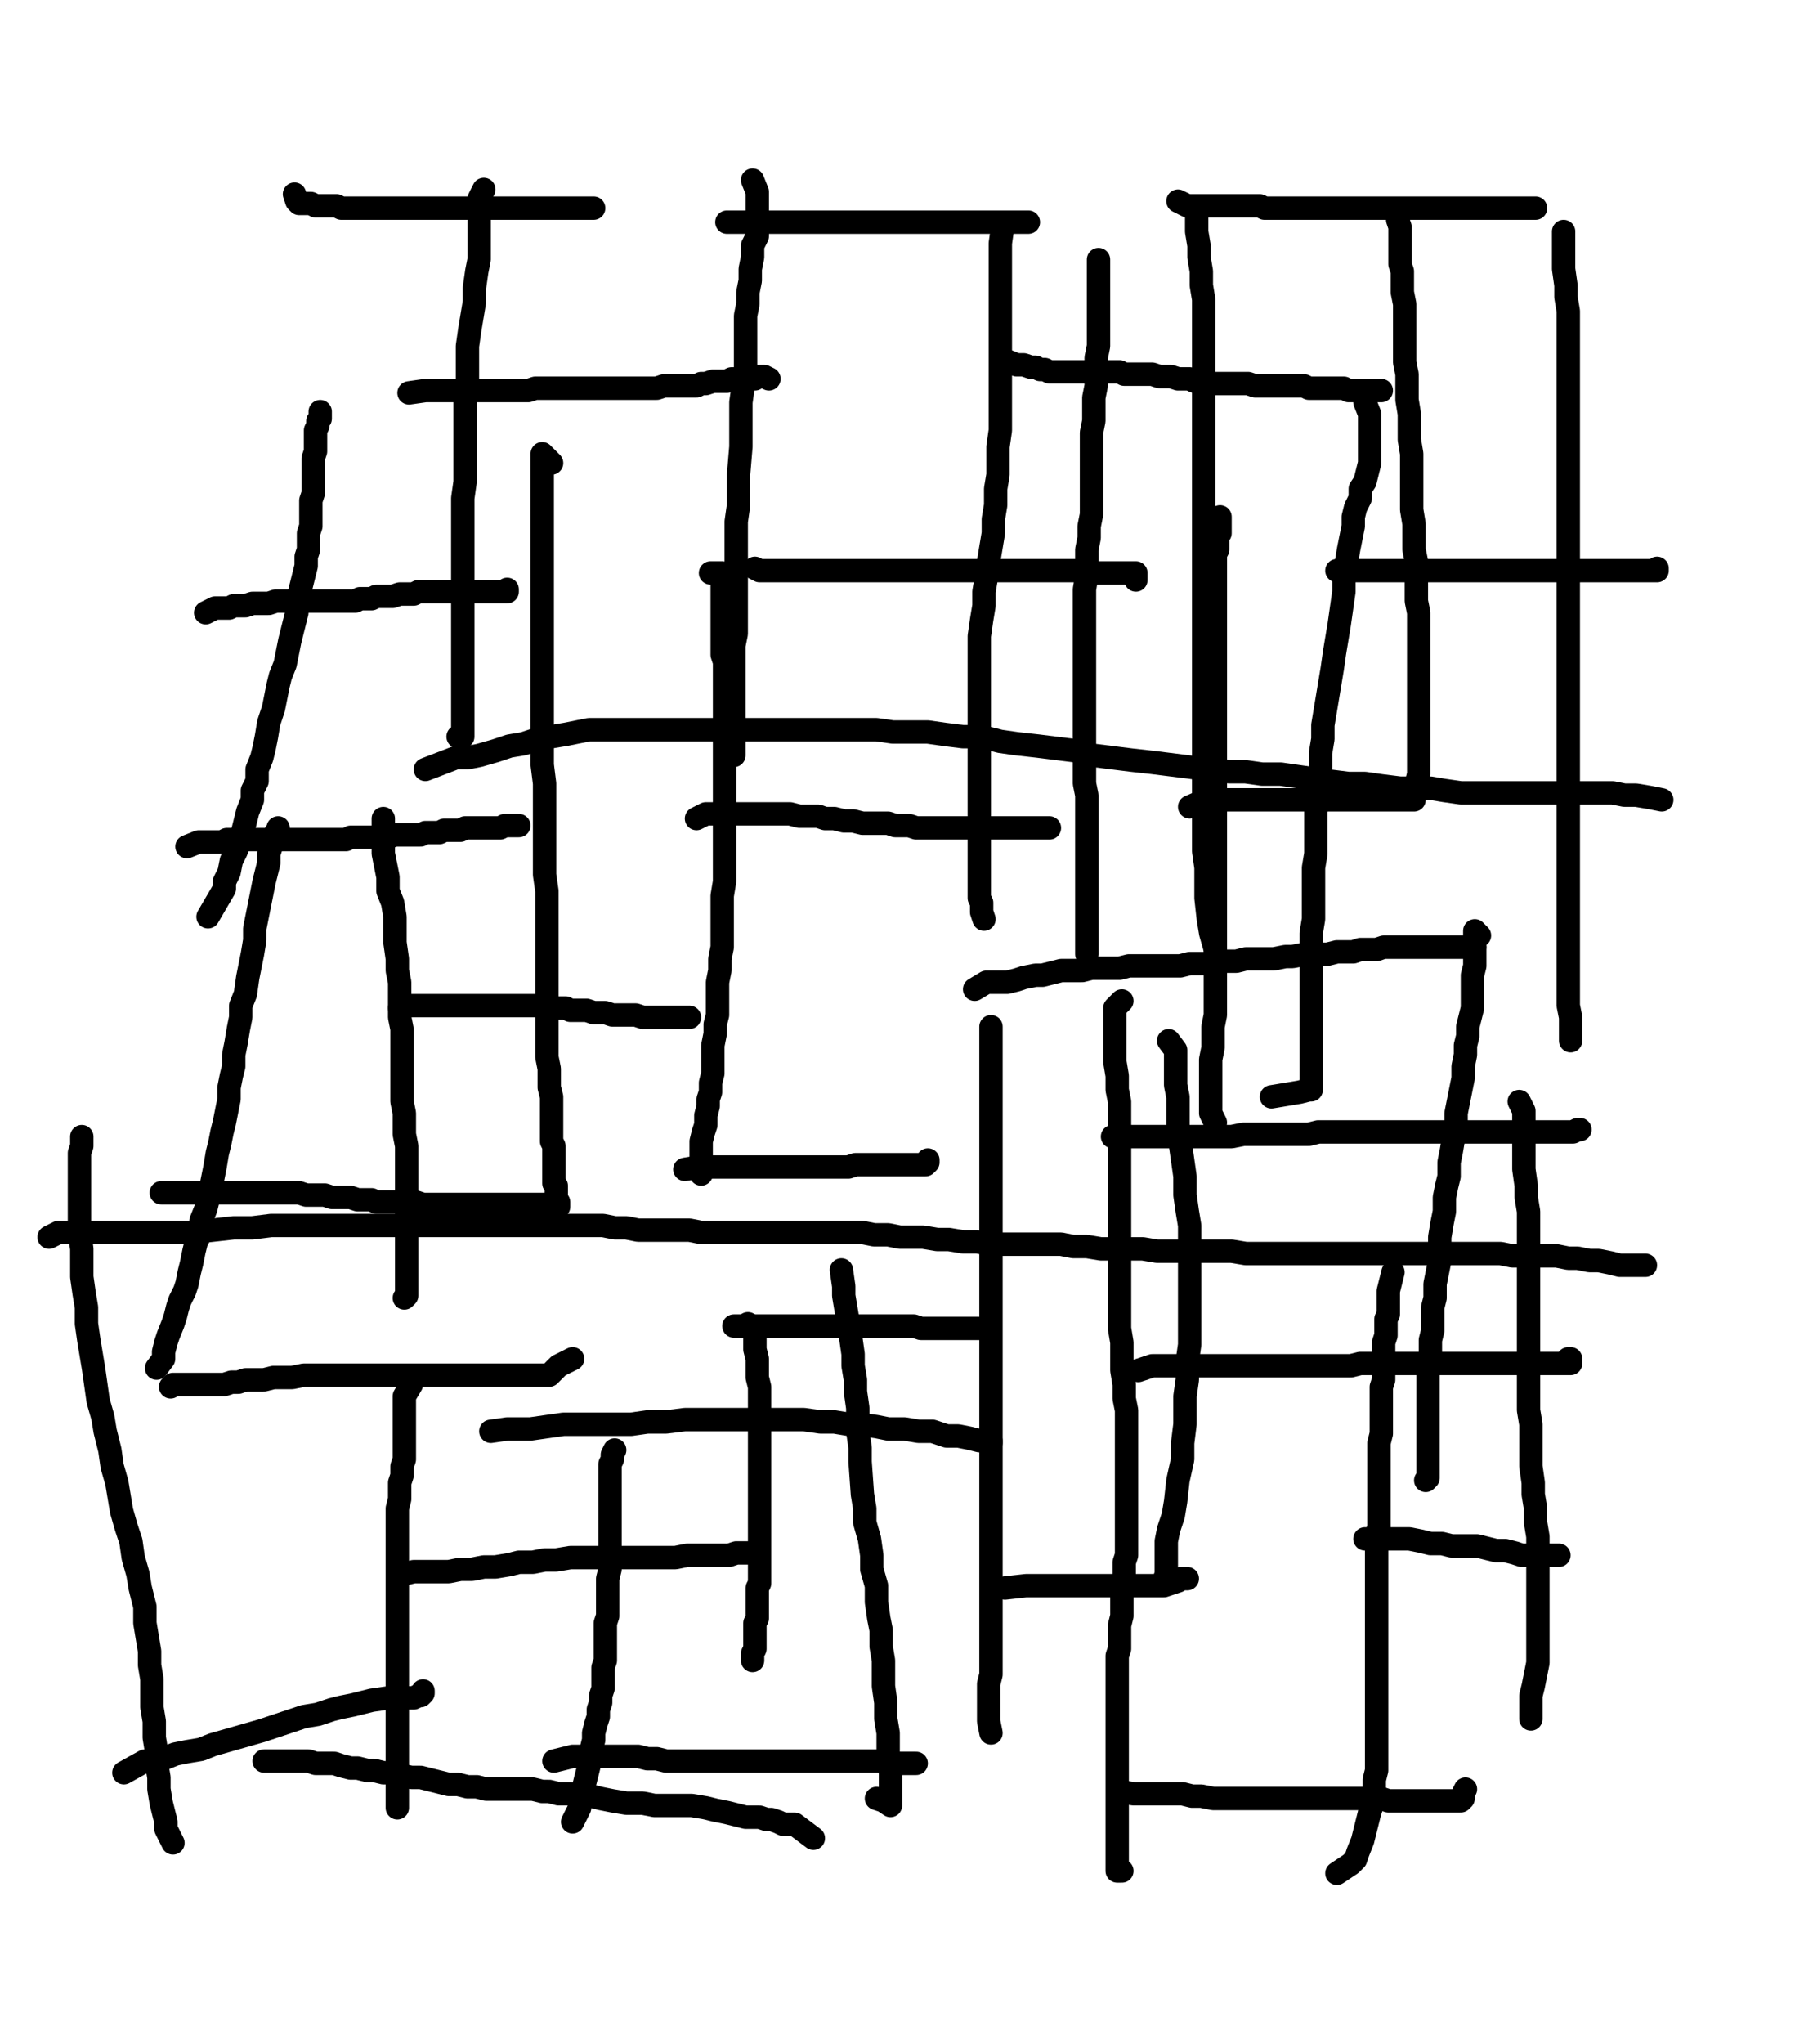 <svg height="874" version="1.1" width="768" xmlns="http://www.w3.org/2000/svg" xmlns:xlink="http://www.w3.org/1999/xlink" style="overflow: hidden; position: relative; -webkit-user-select: text;"><desc style="-webkit-tap-highlight-color: rgba(0, 0, 0, 0); -webkit-user-select: text;">Created with Raphaël 2.2.0</desc><defs style="-webkit-tap-highlight-color: rgba(0, 0, 0, 0); -webkit-user-select: text;"></defs><path fill="none" stroke="#000000" d="M126,83L127,86L128,87L129,87L130,87L131,87L132,87L133,87L135,88L136,88L137,88L138,88L139,88L140,88L142,88L144,88L146,89L147,89L149,89L150,89L152,89L154,89L156,89L157,89L159,89L161,89L163,89L164,89L166,89L168,89L170,89L172,89L174,89L177,89L179,89L181,89L183,89L186,89L188,89L189,89L191,89L193,89L195,89L198,89L200,89L202,89L203,89L205,89L207,89L209,89L211,89L213,89L215,89L217,89L218,89L220,89L222,89L225,89L227,89L229,89L231,89L233,89L234,89L236,89L238,89L239,89L241,89L242,89L243,89L244,89L245,89L246,89L247,89L248,89L249,89L250,89L251,89L252,89L253,89L254,89" stroke-opacity="1" stroke-width="10" stroke-linecap="round" stroke-linejoin="round" style="-webkit-tap-highlight-color: rgba(0, 0, 0, 0); stroke-opacity: 1; stroke-linecap: round; stroke-linejoin: round; -webkit-user-select: text;"></path><path fill="none" stroke="#000000" d="M311,95L312,95L313,95L314,95L315,95L316,95L317,95L318,95L319,95L321,95L322,95L324,95L325,95L327,95L328,95L329,95L331,95L332,95L334,95L336,95L337,95L339,95L340,95L341,95L343,95L344,95L345,95L347,95L349,95L350,95L352,95L353,95L355,95L356,95L358,95L360,95L361,95L363,95L364,95L366,95L368,95L369,95L370,95L372,95L374,95L376,95L378,95L380,95L381,95L383,95L385,95L387,95L389,95L390,95L392,95L394,95L395,95L397,95L399,95L401,95L402,95L404,95L406,95L408,95L410,95L412,95L414,95L416,95L418,95L420,95L422,95L424,95L426,95L428,95L429,95L431,95L432,95L434,95L435,95L436,95L437,95L440,95" stroke-opacity="1" stroke-width="10" stroke-linecap="round" stroke-linejoin="round" style="-webkit-tap-highlight-color: rgba(0, 0, 0, 0); stroke-opacity: 1; stroke-linecap: round; stroke-linejoin: round; -webkit-user-select: text;"></path><path fill="none" stroke="#000000" d="M504,86L508,88L510,88L511,88L513,88L515,88L516,88L519,88L521,88L524,88L526,88L528,88L530,88L532,88L534,88L537,88L539,88L541,89L543,89L545,89L548,89L550,89L553,89L555,89L558,89L560,89L562,89L565,89L567,89L570,89L573,89L576,89L579,89L582,89L585,89L588,89L591,89L594,89L596,89L599,89L602,89L604,89L606,89L609,89L611,89L613,89L615,89L617,89L620,89L622,89L624,89L626,89L628,89L630,89L633,89L635,89L637,89L639,89L641,89L643,89L645,89L647,89L648,89L650,89L652,89L653,89L654,89L655,89L656,89L657,89" stroke-opacity="1" stroke-width="10" stroke-linecap="round" stroke-linejoin="round" style="-webkit-tap-highlight-color: rgba(0, 0, 0, 0); stroke-opacity: 1; stroke-linecap: round; stroke-linejoin: round; -webkit-user-select: text;"></path><path fill="none" stroke="#000000" d="M175,168L182,167L183,167L184,167L186,167L187,167L189,167L191,167L193,167L197,167L199,167L202,167L204,167L206,167L209,167L211,167L213,167L216,167L219,167L221,167L224,167L226,167L229,166L232,166L234,166L237,166L240,166L243,166L246,166L249,166L252,166L255,166L258,166L261,166L263,166L266,166L268,166L271,166L273,166L276,166L278,166L281,166L284,165L286,165L289,165L291,165L293,165L296,165L298,165L300,164L302,164L305,163L307,163L309,163L311,163L313,162L314,162L316,162L318,162L319,162L321,162L322,162L323,162L324,161L325,161L326,161L327,161L329,162" stroke-opacity="1" stroke-width="10" stroke-linecap="round" stroke-linejoin="round" style="-webkit-tap-highlight-color: rgba(0, 0, 0, 0); stroke-opacity: 1; stroke-linecap: round; stroke-linejoin: round; -webkit-user-select: text;"></path><path fill="none" stroke="#000000" d="M430,154L435,156L437,156L438,156L441,157L443,157L445,158L447,158L449,159L451,159L452,159L454,159L456,159L458,159L460,159L463,159L465,159L467,159L470,159L472,159L474,159L476,159L479,159L481,160L483,160L486,160L488,160L491,160L493,160L496,161L498,161L501,161L504,162L507,162L509,162L511,163L514,163L516,163L519,164L521,164L524,164L526,164L529,164L531,164L534,164L537,165L539,165L542,165L544,165L547,165L550,165L552,165L555,165L558,165L560,166L563,166L565,166L568,166L570,166L572,166L575,166L577,167L579,167L581,167L582,167L584,167L586,167L587,167L588,167L589,167L590,167L591,167" stroke-opacity="1" stroke-width="10" stroke-linecap="round" stroke-linejoin="round" style="-webkit-tap-highlight-color: rgba(0, 0, 0, 0); stroke-opacity: 1; stroke-linecap: round; stroke-linejoin: round; -webkit-user-select: text;"></path><path fill="none" stroke="#000000" d="M323,243L325,244L327,244L330,244L334,244L337,244L342,244L346,244L351,244L356,244L361,244L366,244L371,244L376,244L380,244L385,244L389,244L394,244L398,244L402,244L406,244L410,244L414,244L418,244L422,244L426,244L430,244L434,244L437,244L440,244L443,244L447,244L451,244L454,244L457,244L460,244L464,245L467,245L470,245L474,245L477,245L480,245L482,245L483,245L485,245L486,245L486,248" stroke-opacity="1" stroke-width="10" stroke-linecap="round" stroke-linejoin="round" style="-webkit-tap-highlight-color: rgba(0, 0, 0, 0); stroke-opacity: 1; stroke-linecap: round; stroke-linejoin: round; -webkit-user-select: text;"></path><path fill="none" stroke="#000000" d="M572,244L576,244L577,244L579,244L581,244L583,244L584,244L587,244L589,244L592,244L594,244L596,244L599,244L602,244L605,244L608,244L611,244L614,244L617,244L620,244L623,244L626,244L628,244L631,244L634,244L637,244L640,244L642,244L645,244L647,244L650,244L652,244L655,244L658,244L661,244L664,244L666,244L669,244L671,244L674,244L677,244L679,244L682,244L684,244L687,244L689,244L691,244L694,244L696,244L697,244L699,244L701,244L702,244L703,244L705,244L706,244L707,244L708,244L709,244L709,243" stroke-opacity="1" stroke-width="10" stroke-linecap="round" stroke-linejoin="round" style="-webkit-tap-highlight-color: rgba(0, 0, 0, 0); stroke-opacity: 1; stroke-linecap: round; stroke-linejoin: round; -webkit-user-select: text;"></path><path fill="none" stroke="#000000" d="M88,262L92,260L94,260L96,260L98,260L100,259L103,259L105,259L108,258L110,258L113,258L115,258L118,257L120,257L122,257L124,257L127,257L129,257L132,257L135,257L137,257L140,257L143,257L146,257L149,257L152,257L154,256L157,256L159,256L161,255L164,255L166,255L168,255L171,254L173,254L175,254L177,254L179,253L182,253L184,253L186,253L188,253L190,253L192,253L195,253L197,253L199,253L201,253L203,253L205,253L207,253L208,253L210,253L211,253L212,253L214,253L215,253L216,253L217,253L217,252" stroke-opacity="1" stroke-width="10" stroke-linecap="round" stroke-linejoin="round" style="-webkit-tap-highlight-color: rgba(0, 0, 0, 0); stroke-opacity: 1; stroke-linecap: round; stroke-linejoin: round; -webkit-user-select: text;"></path><path fill="none" stroke="#000000" d="M80,362L85,360L87,360L88,360L91,360L93,360L95,360L97,359L99,359L102,359L104,359L107,359L110,359L112,359L115,359L117,359L120,359L122,359L125,359L127,359L130,359L135,359L137,359L140,359L142,359L145,359L148,359L150,358L153,358L156,358L158,358L161,358L164,358L166,358L169,357L172,357L174,357L177,357L180,357L182,356L185,356L188,356L190,355L192,355L195,355L197,355L199,354L202,354L204,354L206,354L208,354L211,354L212,354L214,354L216,353L217,353L219,353L220,353L221,353L222,353" stroke-opacity="1" stroke-width="10" stroke-linecap="round" stroke-linejoin="round" style="-webkit-tap-highlight-color: rgba(0, 0, 0, 0); stroke-opacity: 1; stroke-linecap: round; stroke-linejoin: round; -webkit-user-select: text;"></path><path fill="none" stroke="#000000" d="M298,350L302,348L305,348L307,348L310,348L313,348L316,348L319,348L322,348L325,348L328,348L331,348L334,348L338,348L342,349L346,349L350,349L353,350L357,350L361,351L365,351L369,352L373,352L376,352L380,352L383,353L386,353L389,353L392,354L396,354L399,354L402,354L405,354L409,354L412,354L415,354L419,354L422,354L425,354L429,354L431,354L434,354L437,354L442,354L444,354L446,354L447,354L448,354L449,354" stroke-opacity="1" stroke-width="10" stroke-linecap="round" stroke-linejoin="round" style="-webkit-tap-highlight-color: rgba(0, 0, 0, 0); stroke-opacity: 1; stroke-linecap: round; stroke-linejoin: round; -webkit-user-select: text;"></path><path fill="none" stroke="#000000" d="M509,345L516,342L519,342L522,342L525,342L528,342L531,342L533,342L536,342L538,342L541,342L544,342L548,342L551,342L555,342L559,342L562,342L566,342L570,342L574,342L578,342L582,342L586,342L589,342L592,342L594,342L596,342L599,342L601,342L602,342L603,342L604,342L605,342" stroke-opacity="1" stroke-width="10" stroke-linecap="round" stroke-linejoin="round" style="-webkit-tap-highlight-color: rgba(0, 0, 0, 0); stroke-opacity: 1; stroke-linecap: round; stroke-linejoin: round; -webkit-user-select: text;"></path><path fill="none" stroke="#000000" d="M417,423L422,420L424,420L428,420L431,420L435,419L438,418L443,417L446,417L450,416L454,415L458,415L463,415L467,414L471,414L475,414L479,414L483,413L487,413L490,413L494,413L497,413L501,413L505,413L509,412L513,412L517,412L521,411L525,411L529,411L533,410L538,410L541,410L545,410L550,409L553,409L558,408L561,408L565,408L568,408L572,407L575,407L579,407L582,406L586,406L589,406L592,405L596,405L599,405L601,405L605,405L608,405L611,405L614,405L617,405L619,405L621,405L623,405L626,405L627,405L628,405L630,405L631,405" stroke-opacity="1" stroke-width="10" stroke-linecap="round" stroke-linejoin="round" style="-webkit-tap-highlight-color: rgba(0, 0, 0, 0); stroke-opacity: 1; stroke-linecap: round; stroke-linejoin: round; -webkit-user-select: text;"></path><path fill="none" stroke="#000000" d="M476,486L483,486L485,486L486,486L487,486L489,486L491,486L493,486L495,486L498,486L500,486L504,486L507,486L511,486L515,486L519,486L523,486L527,486L532,485L536,485L540,485L544,485L548,485L552,485L556,485L560,485L564,484L567,484L571,484L575,484L579,484L582,484L586,484L590,484L594,484L597,484L601,484L604,484L608,484L611,484L615,484L618,484L622,484L626,484L629,484L633,484L636,484L640,484L643,484L647,484L650,484L653,484L656,484L659,484L662,484L665,484L667,484L669,484L672,484L673,484L675,483L676,483" stroke-opacity="1" stroke-width="10" stroke-linecap="round" stroke-linejoin="round" style="-webkit-tap-highlight-color: rgba(0, 0, 0, 0); stroke-opacity: 1; stroke-linecap: round; stroke-linejoin: round; -webkit-user-select: text;"></path><path fill="none" stroke="#000000" d="M171,431L175,430L176,430L178,430L180,430L182,430L184,430L186,430L188,430L191,430L193,430L196,430L199,430L202,430L205,430L208,430L211,430L214,430L218,430L221,430L225,430L228,430L232,430L235,431L238,431L242,431L244,432L248,432L251,432L254,433L257,433L259,433L262,434L265,434L267,434L270,434L272,434L275,435L277,435L279,435L282,435L284,435L286,435L288,435L290,435L292,435L293,435L294,435L295,435L294,435" stroke-opacity="1" stroke-width="10" stroke-linecap="round" stroke-linejoin="round" style="-webkit-tap-highlight-color: rgba(0, 0, 0, 0); stroke-opacity: 1; stroke-linecap: round; stroke-linejoin: round; -webkit-user-select: text;"></path><path fill="none" stroke="#000000" d="M69,510L73,510L75,510L78,510L80,510L82,510L84,510L85,510L87,510L90,510L93,510L95,510L98,510L101,510L103,510L106,510L108,510L111,510L113,510L116,510L119,510L122,510L125,510L128,510L131,511L134,511L137,511L139,511L142,512L145,512L148,512L150,512L153,513L156,513L159,513L161,514L165,514L168,514L170,514L173,514L175,514L178,514L181,515L183,515L186,515L188,515L191,515L194,515L197,515L200,515L203,515L205,515L208,515L210,515L212,515L215,515L217,515L220,515L222,515L225,515L227,515L229,515L231,515L233,515L234,515L236,515L237,515L238,515" stroke-opacity="1" stroke-width="10" stroke-linecap="round" stroke-linejoin="round" style="-webkit-tap-highlight-color: rgba(0, 0, 0, 0); stroke-opacity: 1; stroke-linecap: round; stroke-linejoin: round; -webkit-user-select: text;"></path><path fill="none" stroke="#000000" d="M293,500L299,499L300,499L302,499L303,499L305,499L307,499L309,499L311,499L314,499L316,499L319,499L322,499L328,499L331,499L334,499L338,499L341,499L344,499L347,499L351,499L354,499L357,499L360,499L363,499L366,498L369,498L371,498L374,498L377,498L380,498L382,498L384,498L386,498L388,498L390,498L391,498L393,498L394,498L395,498L396,498L397,497L397,496" stroke-opacity="1" stroke-width="10" stroke-linecap="round" stroke-linejoin="round" style="-webkit-tap-highlight-color: rgba(0, 0, 0, 0); stroke-opacity: 1; stroke-linecap: round; stroke-linejoin: round; -webkit-user-select: text;"></path><path fill="none" stroke="#000000" d="M73,593L74,592L76,592L79,592L81,592L84,592L86,592L89,592L93,592L96,592L99,591L102,591L105,590L109,590L113,590L117,589L121,589L125,589L130,588L134,588L138,588L142,588L145,588L149,588L153,588L157,588L160,588L164,588L167,588L170,588L173,588L176,588L179,588L183,588L186,588L189,588L192,588L195,588L198,588L200,588L203,588L206,588L209,588L212,588L215,588L217,588L220,588L222,588L225,588L227,588L229,588L230,588L232,588L233,588L234,588L235,588L236,587L239,584L245,581" stroke-opacity="1" stroke-width="10" stroke-linecap="round" stroke-linejoin="round" style="-webkit-tap-highlight-color: rgba(0, 0, 0, 0); stroke-opacity: 1; stroke-linecap: round; stroke-linejoin: round; -webkit-user-select: text;"></path><path fill="none" stroke="#000000" d="M314,567L321,567L324,567L326,567L329,567L331,567L334,567L337,567L340,567L343,567L346,567L349,567L352,567L355,567L358,567L361,567L364,567L367,567L370,567L373,567L376,567L379,567L382,567L385,567L388,567L391,567L394,568L397,568L400,568L402,568L405,568L407,568L410,568L412,568L414,568L415,568L416,568L417,568L418,568L419,568" stroke-opacity="1" stroke-width="10" stroke-linecap="round" stroke-linejoin="round" style="-webkit-tap-highlight-color: rgba(0, 0, 0, 0); stroke-opacity: 1; stroke-linecap: round; stroke-linejoin: round; -webkit-user-select: text;"></path><path fill="none" stroke="#000000" d="M487,586L493,584L499,584L502,584L506,584L509,584L512,584L516,584L520,584L524,584L527,584L531,584L535,584L539,584L543,584L546,584L550,584L554,584L558,584L561,584L565,584L569,584L573,584L578,584L582,583L586,583L590,583L594,583L597,583L601,583L605,583L609,583L612,583L616,583L619,583L623,583L627,583L631,583L635,583L639,583L643,583L646,583L650,583L653,583L656,583L659,583L662,583L664,583L666,583L668,583L669,583L671,583L672,583L672,582L672,581L671,581" stroke-opacity="1" stroke-width="10" stroke-linecap="round" stroke-linejoin="round" style="-webkit-tap-highlight-color: rgba(0, 0, 0, 0); stroke-opacity: 1; stroke-linecap: round; stroke-linejoin: round; -webkit-user-select: text;"></path><path fill="none" stroke="#000000" d="M173,673L177,672L179,672L183,672L187,672L192,672L197,671L202,671L207,670L212,670L218,669L222,668L228,668L233,667L238,667L244,666L249,666L254,666L259,666L265,666L270,666L275,666L279,666L284,666L289,666L294,665L299,665L308,665L312,665L315,664L318,664L319,664L321,664L322,664" stroke-opacity="1" stroke-width="10" stroke-linecap="round" stroke-linejoin="round" style="-webkit-tap-highlight-color: rgba(0, 0, 0, 0); stroke-opacity: 1; stroke-linecap: round; stroke-linejoin: round; -webkit-user-select: text;"></path><path fill="none" stroke="#000000" d="M237,753L245,751L248,751L251,751L255,751L259,751L262,751L266,751L269,751L273,751L277,752L281,752L285,753L290,753L294,753L298,753L302,753L306,753L310,753L314,753L319,753L323,753L327,753L331,753L334,753L338,753L341,753L344,753L348,753L351,753L354,753L357,753L360,753L363,753L366,753L368,753L371,753L373,753L376,753L378,753L380,754L381,754L383,754L384,754L385,754L387,754L389,754L392,754" stroke-opacity="1" stroke-width="10" stroke-linecap="round" stroke-linejoin="round" style="-webkit-tap-highlight-color: rgba(0, 0, 0, 0); stroke-opacity: 1; stroke-linecap: round; stroke-linejoin: round; -webkit-user-select: text;"></path><path fill="none" stroke="#000000" d="M430,679L439,678L443,678L448,678L453,678L458,678L464,678L469,678L475,678L480,678L485,678L490,678L494,678L498,678L501,677L504,676L505,675L506,675L507,675L508,675" stroke-opacity="1" stroke-width="10" stroke-linecap="round" stroke-linejoin="round" style="-webkit-tap-highlight-color: rgba(0, 0, 0, 0); stroke-opacity: 1; stroke-linecap: round; stroke-linejoin: round; -webkit-user-select: text;"></path><path fill="none" stroke="#000000" d="M479,766L485,767L488,767L492,767L496,767L501,767L506,767L510,768L514,768L519,769L522,769L527,769L531,769L534,769L537,769L540,769L543,769L545,769L548,769L551,769L554,769L557,769L560,769L562,769L565,769L568,769L571,769L574,769L577,769L581,769L584,769L587,769L591,769L594,770L596,770L599,770L603,770L606,770L609,770L612,770L614,770L616,770L618,770L621,770L622,770L623,770L625,770L626,769L626,767L627,765" stroke-opacity="1" stroke-width="10" stroke-linecap="round" stroke-linejoin="round" style="-webkit-tap-highlight-color: rgba(0, 0, 0, 0); stroke-opacity: 1; stroke-linecap: round; stroke-linejoin: round; -webkit-user-select: text;"></path><path fill="none" stroke="#000000" d="M584,658L588,658L591,658L594,658L599,658L603,658L608,659L612,660L617,660L621,661L627,661L632,661L636,662L640,663L644,663L648,664L651,665L655,665L657,665L660,665L663,665L664,665L666,665L667,665" stroke-opacity="1" stroke-width="10" stroke-linecap="round" stroke-linejoin="round" style="-webkit-tap-highlight-color: rgba(0, 0, 0, 0); stroke-opacity: 1; stroke-linecap: round; stroke-linejoin: round; -webkit-user-select: text;"></path><path fill="none" stroke="#000000" d="M53,758L62,753L66,753L70,752L75,750L80,749L86,748L91,746L98,744L105,742L112,740L118,738L124,736L130,734L136,733L142,731L146,730L151,729L155,728L159,727L166,726L169,726L172,726L175,726L177,726L179,725L180,725L181,724L181,723" stroke-opacity="1" stroke-width="10" stroke-linecap="round" stroke-linejoin="round" style="-webkit-tap-highlight-color: rgba(0, 0, 0, 0); stroke-opacity: 1; stroke-linecap: round; stroke-linejoin: round; -webkit-user-select: text;"></path><path fill="none" stroke="#000000" d="M176,592L173,597L173,599L173,600L173,602L173,605L173,607L173,609L173,612L173,615L173,618L173,621L173,624L172,627L172,631L171,634L171,638L171,641L170,645L170,650L170,654L170,659L170,664L170,668L170,673L170,678L170,682L170,686L170,690L170,693L170,697L170,700L170,704L170,707L170,710L170,713L170,716L170,719L170,721L170,724L170,726L170,729L170,732L170,735L170,738L170,741L170,743L170,746L170,748L170,753L170,756L170,758L170,761L170,763L170,766L170,768L170,770L170,771L170,772L170,773" stroke-opacity="1" stroke-width="10" stroke-linecap="round" stroke-linejoin="round" style="-webkit-tap-highlight-color: rgba(0, 0, 0, 0); stroke-opacity: 1; stroke-linecap: round; stroke-linejoin: round; -webkit-user-select: text;"></path><path fill="none" stroke="#000000" d="M245,779L248,773L248,771L249,769L249,767L250,763L251,759L252,755L253,751L253,748L254,744L254,741L255,737L256,734L256,731L257,728L257,725L258,722L258,719L258,716L258,713L259,710L259,707L259,704L259,700L259,697L259,694L260,691L260,688L260,685L260,681L260,678L260,675L261,671L261,668L261,665L261,662L261,659L261,656L261,653L261,649L261,646L261,643L261,640L261,637L261,634L261,632L261,630L261,628L261,626L262,624L262,623L262,622L263,620" stroke-opacity="1" stroke-width="10" stroke-linecap="round" stroke-linejoin="round" style="-webkit-tap-highlight-color: rgba(0, 0, 0, 0); stroke-opacity: 1; stroke-linecap: round; stroke-linejoin: round; -webkit-user-select: text;"></path><path fill="none" stroke="#000000" d="M320,566L323,569L323,573L323,577L324,581L324,585L324,589L325,593L325,596L325,599L325,602L325,605L325,607L325,610L325,612L325,615L325,618L325,622L325,626L325,630L325,634L325,638L325,641L325,645L325,649L325,653L325,656L325,660L325,663L325,666L325,669L325,671L325,674L325,677L324,679L324,681L324,683L324,685L324,687L324,690L324,692L323,694L323,697L323,699L323,701L323,703L323,705L322,707L322,709L322,710" stroke-opacity="1" stroke-width="10" stroke-linecap="round" stroke-linejoin="round" style="-webkit-tap-highlight-color: rgba(0, 0, 0, 0); stroke-opacity: 1; stroke-linecap: round; stroke-linejoin: round; -webkit-user-select: text;"></path><path fill="none" stroke="#000000" d="M424,741L423,736L423,733L423,730L423,726L423,723L423,720L424,716L424,713L424,709L424,706L424,702L424,699L424,696L424,693L424,690L424,687L424,684L424,680L424,677L424,674L424,671L424,669L424,666L424,663L424,660L424,656L424,653L424,649L424,646L424,642L424,638L424,634L424,630L424,626L424,622L424,618L424,614L424,609L424,605L424,600L424,595L424,592L424,588L424,584L424,580L424,576L424,573L424,570L424,567L424,564L424,562L424,559L424,556L424,554L424,551L424,549L424,546L424,543L424,540L424,537L424,534L424,532L424,529L424,526L424,523L424,520L424,517L424,515L424,512L424,509L424,506L424,503L424,500L424,498L424,495L424,493L424,490L424,488L424,486L424,483L424,481L424,478L424,476L424,473L424,471L424,469L424,468L424,466L424,464L424,462L424,460L424,459L424,456L424,455L424,453L424,451L424,450L424,448L424,447L424,446L424,444L424,442L424,439" stroke-opacity="1" stroke-width="10" stroke-linecap="round" stroke-linejoin="round" style="-webkit-tap-highlight-color: rgba(0, 0, 0, 0); stroke-opacity: 1; stroke-linecap: round; stroke-linejoin: round; -webkit-user-select: text;"></path><path fill="none" stroke="#000000" d="M480,428L477,431L477,434L477,438L477,444L477,449L477,454L478,460L478,466L479,471L479,476L479,482L479,488L479,495L479,500L479,506L479,512L479,519L479,525L479,532L479,537L479,544L479,549L479,556L479,561L479,568L480,574L480,580L480,586L481,592L481,598L482,603L482,609L482,614L482,619L482,624L482,629L482,633L482,637L482,641L482,645L482,649L482,653L482,657L482,661L482,665L481,668L481,672L481,676L480,680L480,683L480,687L480,691L479,695L479,698L479,701L479,705L478,708L478,711L478,714L478,716L478,718L478,720L478,722L478,724L478,726L478,729L478,731L478,733L478,735L478,737L478,739L478,741L478,743L478,745L478,747L478,749L478,751L478,753L478,755L478,758L478,760L478,763L478,765L478,767L478,769L478,770L478,772L478,774L478,776L478,778L478,780L478,783L478,785L478,787L478,790L478,792L478,794L478,796L478,797L478,799L478,800L480,800" stroke-opacity="1" stroke-width="10" stroke-linecap="round" stroke-linejoin="round" style="-webkit-tap-highlight-color: rgba(0, 0, 0, 0); stroke-opacity: 1; stroke-linecap: round; stroke-linejoin: round; -webkit-user-select: text;"></path><path fill="none" stroke="#000000" d="M572,801L575,799L578,797L580,795L581,792L583,787L584,783L585,779L586,775L587,772L587,769L588,765L588,761L589,757L589,753L589,750L589,747L589,744L589,740L589,737L589,733L589,730L589,726L589,723L589,720L589,717L589,714L589,711L589,708L589,705L589,702L589,699L589,697L589,694L589,691L589,688L589,685L589,682L589,679L589,676L589,673L589,670L589,667L589,663L589,660L589,656L590,653L590,649L590,646L590,643L590,640L590,637L590,634L590,630L590,626L590,623L590,620L590,617L591,613L591,610L591,607L591,603L591,600L591,596L591,593L592,590L592,587L592,583L592,580L592,577L592,574L593,571L593,568L593,566L593,564L594,562L594,560L594,558L594,556L594,552L596,544" stroke-opacity="1" stroke-width="10" stroke-linecap="round" stroke-linejoin="round" style="-webkit-tap-highlight-color: rgba(0, 0, 0, 0); stroke-opacity: 1; stroke-linecap: round; stroke-linejoin: round; -webkit-user-select: text;"></path><path fill="none" stroke="#000000" d="M633,400L631,398L631,401L631,404L631,407L631,410L631,413L630,417L630,421L630,424L630,428L630,431L628,439L628,443L627,447L627,451L626,456L626,461L625,466L624,471L623,476L623,481L622,486L621,492L620,497L620,503L619,507L618,512L618,518L617,523L616,529L616,534L616,539L615,544L614,549L614,555L613,559L613,564L613,569L612,573L612,578L612,582L611,585L611,588L611,591L611,594L611,598L611,602L611,605L611,609L611,612L611,616L611,619L611,622L611,626L611,629L611,631L611,632L610,633" stroke-opacity="1" stroke-width="10" stroke-linecap="round" stroke-linejoin="round" style="-webkit-tap-highlight-color: rgba(0, 0, 0, 0); stroke-opacity: 1; stroke-linecap: round; stroke-linejoin: round; -webkit-user-select: text;"></path><path fill="none" stroke="#000000" d="M520,480L518,476L518,475L518,472L518,468L518,465L518,462L518,458L518,453L519,448L519,443L519,439L520,434L520,430L520,425L520,422L520,417L520,413L520,409L520,405L520,401L520,397L520,393L520,388L520,384L520,380L520,375L520,370L520,366L520,362L520,357L520,352L520,348L520,344L520,340L520,336L520,332L520,328L520,323L520,319L520,315L520,310L520,306L520,301L520,296L520,292L520,288L520,284L520,280L520,276L520,273L520,269L520,266L520,263L520,259L520,256L520,253L520,250L520,247L520,245L520,242L520,240L520,238L520,237L521,235L521,233L521,231L521,229L522,228L522,226L522,225L522,223L522,221" stroke-opacity="1" stroke-width="10" stroke-linecap="round" stroke-linejoin="round" style="-webkit-tap-highlight-color: rgba(0, 0, 0, 0); stroke-opacity: 1; stroke-linecap: round; stroke-linejoin: round; -webkit-user-select: text;"></path><path fill="none" stroke="#000000" d="M584,172L586,177L586,179L586,183L586,186L586,190L586,194L586,198L585,202L584,206L582,209L582,213L580,217L579,221L579,225L578,230L577,235L576,241L575,247L575,253L574,260L573,267L572,273L571,279L570,286L569,292L568,298L567,304L566,310L566,316L565,322L565,328L564,335L564,340L563,347L563,353L563,359L563,365L562,371L562,376L562,382L562,388L562,393L561,399L561,404L561,409L561,415L561,420L561,424L561,428L561,433L561,437L561,442L561,447L561,451L561,455L561,458L561,461L561,463L561,465L561,466L560,466L556,467L544,469" stroke-opacity="1" stroke-width="10" stroke-linecap="round" stroke-linejoin="round" style="-webkit-tap-highlight-color: rgba(0, 0, 0, 0); stroke-opacity: 1; stroke-linecap: round; stroke-linejoin: round; -webkit-user-select: text;"></path><path fill="none" stroke="#000000" d="M300,502L300,497L300,495L300,493L300,490L300,488L301,484L302,481L302,477L303,473L303,470L304,467L304,463L305,459L305,456L305,451L305,447L306,442L306,438L307,434L307,429L307,425L307,420L308,415L308,410L309,405L309,400L309,394L309,389L309,383L310,377L310,372L310,366L310,361L310,356L310,350L310,345L310,340L310,335L310,330L310,324L310,319L310,315L310,310L310,306L310,302L310,298L310,294L310,290L310,286L310,283L309,280L309,276L309,274L309,271L309,268L309,266L309,263L309,260L309,258L309,256L309,254L309,252L309,250L309,248L309,247L309,246L309,245L307,245L304,245" stroke-opacity="1" stroke-width="10" stroke-linecap="round" stroke-linejoin="round" style="-webkit-tap-highlight-color: rgba(0, 0, 0, 0); stroke-opacity: 1; stroke-linecap: round; stroke-linejoin: round; -webkit-user-select: text;"></path><path fill="none" stroke="#000000" d="M236,198L232,194L232,196L232,199L232,201L232,205L232,208L232,213L232,218L232,223L232,229L232,235L232,242L232,248L232,255L232,262L232,269L232,274L232,282L232,289L232,296L232,304L232,311L232,319L232,327L233,335L233,344L233,351L233,359L233,367L233,374L234,381L234,387L234,394L234,400L234,405L234,412L234,417L234,423L234,428L234,433L234,438L234,443L234,448L234,452L235,457L235,461L235,465L236,469L236,472L236,475L236,478L236,481L236,483L236,486L236,488L237,490L237,492L237,495L237,497L237,499L237,502L237,504L237,506L238,507L238,509L238,510L238,512L238,513L239,514L239,515L239,516" stroke-opacity="1" stroke-width="10" stroke-linecap="round" stroke-linejoin="round" style="-webkit-tap-highlight-color: rgba(0, 0, 0, 0); stroke-opacity: 1; stroke-linecap: round; stroke-linejoin: round; -webkit-user-select: text;"></path><path fill="none" stroke="#000000" d="M67,585L70,581L70,578L71,574L72,571L74,566L75,563L76,559L77,556L79,552L80,549L81,544L82,540L83,535L84,531L86,527L86,522L88,517L89,513L90,509L91,504L92,499L93,493L94,489L95,484L96,480L97,475L98,470L98,465L99,460L100,456L100,451L101,446L102,440L103,435L103,430L105,425L106,418L107,413L108,408L109,402L109,397L110,392L111,387L112,382L113,377L114,373L115,369L115,365L116,362L117,359L118,357L118,356L119,355L119,354" stroke-opacity="1" stroke-width="10" stroke-linecap="round" stroke-linejoin="round" style="-webkit-tap-highlight-color: rgba(0, 0, 0, 0); stroke-opacity: 1; stroke-linecap: round; stroke-linejoin: round; -webkit-user-select: text;"></path><path fill="none" stroke="#000000" d="M164,350L164,359L164,362L164,365L165,370L166,375L166,381L168,386L169,392L169,397L169,403L170,410L170,415L171,420L171,425L171,430L171,435L172,440L172,446L172,451L172,456L172,461L172,466L172,471L173,476L173,481L173,485L174,490L174,495L174,500L174,504L174,508L174,512L174,515L174,519L174,522L174,526L174,529L174,532L174,535L174,538L174,541L174,544L174,547L174,549L174,552L174,554L173,555" stroke-opacity="1" stroke-width="10" stroke-linecap="round" stroke-linejoin="round" style="-webkit-tap-highlight-color: rgba(0, 0, 0, 0); stroke-opacity: 1; stroke-linecap: round; stroke-linejoin: round; -webkit-user-select: text;"></path><path fill="none" stroke="#000000" d="M89,392L96,380L96,377L98,373L99,368L101,364L103,359L104,355L105,351L106,347L108,342L108,338L110,334L110,329L112,324L113,320L114,315L115,309L117,303L118,298L119,293L120,289L122,284L123,279L124,274L125,270L126,266L127,262L127,258L128,254L129,250L130,246L131,242L131,238L132,235L132,231L132,228L133,225L133,221L133,218L133,214L134,211L134,207L134,204L134,200L134,196L135,193L135,190L135,187L135,184L136,182L136,180L137,179L137,177L137,176" stroke-opacity="1" stroke-width="10" stroke-linecap="round" stroke-linejoin="round" style="-webkit-tap-highlight-color: rgba(0, 0, 0, 0); stroke-opacity: 1; stroke-linecap: round; stroke-linejoin: round; -webkit-user-select: text;"></path><path fill="none" stroke="#000000" d="M207,81L205,85L205,87L205,91L205,95L205,99L205,104L205,111L204,116L203,123L203,129L202,135L201,141L200,148L200,155L200,163L199,170L199,177L199,185L199,192L199,199L199,206L198,213L198,220L198,225L198,233L198,238L198,245L198,251L198,258L198,263L198,270L198,275L198,281L198,286L198,291L198,297L198,301L198,306L198,310L198,313L198,315L196,315" stroke-opacity="1" stroke-width="10" stroke-linecap="round" stroke-linejoin="round" style="-webkit-tap-highlight-color: rgba(0, 0, 0, 0); stroke-opacity: 1; stroke-linecap: round; stroke-linejoin: round; -webkit-user-select: text;"></path><path fill="none" stroke="#000000" d="M322,77L324,82L324,84L324,88L324,92L324,96L324,101L322,105L322,110L321,115L321,120L320,125L320,130L319,135L319,141L319,147L319,153L319,159L318,165L317,172L317,178L317,185L317,191L316,203L316,210L316,216L315,223L315,230L315,237L315,244L315,251L315,257L315,264L315,271L314,276L314,282L314,289L314,295L314,300L314,306L314,311L314,316L314,320L314,323" stroke-opacity="1" stroke-width="10" stroke-linecap="round" stroke-linejoin="round" style="-webkit-tap-highlight-color: rgba(0, 0, 0, 0); stroke-opacity: 1; stroke-linecap: round; stroke-linejoin: round; -webkit-user-select: text;"></path><path fill="none" stroke="#000000" d="M429,97L428,104L428,108L428,113L428,118L428,125L428,131L428,137L428,142L428,148L428,153L428,157L428,161L428,165L428,169L428,174L428,179L428,184L427,191L427,197L427,203L426,209L426,216L425,222L425,228L424,234L423,240L422,247L421,253L421,259L420,265L419,272L419,277L419,284L419,290L419,296L419,301L419,307L419,313L419,318L419,324L419,330L419,335L419,340L419,345L419,350L419,354L419,359L419,364L419,369L419,374L419,378L419,381L419,384L420,386L420,388L420,390L421,393" stroke-opacity="1" stroke-width="10" stroke-linecap="round" stroke-linejoin="round" style="-webkit-tap-highlight-color: rgba(0, 0, 0, 0); stroke-opacity: 1; stroke-linecap: round; stroke-linejoin: round; -webkit-user-select: text;"></path><path fill="none" stroke="#000000" d="M465,408L465,405L465,403L465,400L465,397L465,393L465,390L465,387L465,383L465,379L465,374L465,368L465,363L465,359L465,354L465,349L465,345L465,340L464,335L464,330L464,325L464,320L464,315L464,310L464,305L464,300L464,295L464,290L464,285L464,280L464,275L464,270L464,265L464,259L464,252L465,246L465,241L465,235L466,230L466,225L467,220L467,216L467,211L467,205L467,200L467,195L467,190L467,185L468,180L468,175L468,170L469,165L469,159L469,153L470,148L470,143L470,139L470,135L470,131L470,127L470,124L470,121L470,118L470,116L470,114L470,111" stroke-opacity="1" stroke-width="10" stroke-linecap="round" stroke-linejoin="round" style="-webkit-tap-highlight-color: rgba(0, 0, 0, 0); stroke-opacity: 1; stroke-linecap: round; stroke-linejoin: round; -webkit-user-select: text;"></path><path fill="none" stroke="#000000" d="M513,89L512,92L512,95L512,99L513,105L513,110L514,116L514,122L515,128L515,133L515,139L515,145L515,151L515,156L515,162L515,169L515,175L515,181L515,188L515,194L515,201L515,208L515,216L515,224L515,232L515,239L515,247L515,254L515,261L515,268L515,275L515,281L515,288L515,295L515,300L515,306L515,312L515,319L515,325L515,330L515,337L515,344L515,351L515,357L515,364L516,371L516,378L516,384L517,393L518,399L520,406" stroke-opacity="1" stroke-width="10" stroke-linecap="round" stroke-linejoin="round" style="-webkit-tap-highlight-color: rgba(0, 0, 0, 0); stroke-opacity: 1; stroke-linecap: round; stroke-linejoin: round; -webkit-user-select: text;"></path><path fill="none" stroke="#000000" d="M669,99L669,103L669,106L669,110L669,115L670,122L670,127L671,133L671,139L671,145L671,152L671,157L671,164L671,170L671,177L671,182L671,189L671,195L671,202L671,208L671,214L671,221L671,228L671,234L671,242L671,249L671,256L671,264L671,271L671,278L671,285L671,292L671,299L671,304L671,311L671,318L671,323L671,328L671,334L671,340L671,347L671,354L671,362L671,369L671,376L671,382L671,388L671,396L671,400L671,405L671,410L671,415L671,421L671,426L671,430L672,435L672,439L672,443L672,445" stroke-opacity="1" stroke-width="10" stroke-linecap="round" stroke-linejoin="round" style="-webkit-tap-highlight-color: rgba(0, 0, 0, 0); stroke-opacity: 1; stroke-linecap: round; stroke-linejoin: round; -webkit-user-select: text;"></path><path fill="none" stroke="#000000" d="M606,335L607,331L607,328L607,325L607,322L607,318L607,315L607,311L607,307L607,303L607,299L607,295L607,291L607,286L607,282L607,277L607,273L607,267L607,262L606,257L606,252L606,247L606,240L605,235L605,230L605,224L604,218L604,212L604,206L604,201L604,194L603,188L603,183L603,177L602,171L602,166L602,160L601,155L601,150L601,145L601,139L601,135L601,130L600,125L600,121L600,116L599,113L599,109L599,105L599,102L599,99L599,97L598,94L598,93L598,92L597,91" stroke-opacity="1" stroke-width="10" stroke-linecap="round" stroke-linejoin="round" style="-webkit-tap-highlight-color: rgba(0, 0, 0, 0); stroke-opacity: 1; stroke-linecap: round; stroke-linejoin: round; -webkit-user-select: text;"></path><path fill="none" stroke="#000000" d="M650,471L652,475L652,477L652,481L652,486L652,493L652,500L653,507L653,512L654,518L654,524L654,529L654,534L654,540L654,545L654,552L654,557L654,563L654,570L654,577L654,584L654,590L654,597L654,603L655,609L655,614L655,620L655,627L656,634L656,639L657,645L657,651L658,657L658,663L658,668L658,675L658,681L658,686L658,691L658,696L658,699L658,703L658,707L658,711L657,716L656,721L655,725L655,729L655,733L655,735" stroke-opacity="1" stroke-width="10" stroke-linecap="round" stroke-linejoin="round" style="-webkit-tap-highlight-color: rgba(0, 0, 0, 0); stroke-opacity: 1; stroke-linecap: round; stroke-linejoin: round; -webkit-user-select: text;"></path><path fill="none" stroke="#000000" d="M498,676L499,673L499,669L499,664L499,659L500,654L502,648L503,642L504,633L506,624L506,617L507,609L507,602L507,597L508,590L508,582L509,575L509,567L509,560L509,553L509,546L509,540L509,533L509,524L508,518L507,511L507,503L506,496L505,489L504,482L504,475L504,469L503,464L503,460L503,456L503,454L503,451L503,449L500,445" stroke-opacity="1" stroke-width="10" stroke-linecap="round" stroke-linejoin="round" style="-webkit-tap-highlight-color: rgba(0, 0, 0, 0); stroke-opacity: 1; stroke-linecap: round; stroke-linejoin: round; -webkit-user-select: text;"></path><path fill="none" stroke="#000000" d="M210,612L217,611L221,611L227,611L234,610L241,609L248,609L255,609L262,609L270,609L277,608L285,608L293,607L300,607L308,607L316,607L323,607L330,607L337,607L344,607L351,608L357,608L363,609L368,609L375,610L380,611L387,611L393,612L399,612L405,614L410,614L415,615L419,616L422,616L424,616L424,617" stroke-opacity="1" stroke-width="10" stroke-linecap="round" stroke-linejoin="round" style="-webkit-tap-highlight-color: rgba(0, 0, 0, 0); stroke-opacity: 1; stroke-linecap: round; stroke-linejoin: round; -webkit-user-select: text;"></path><path fill="none" stroke="#000000" d="M360,543L361,550L361,554L362,560L363,566L364,572L365,579L365,584L366,590L366,595L367,602L367,607L367,612L368,619L368,625L369,639L370,645L370,651L372,658L373,665L373,671L375,678L375,685L376,692L377,697L377,704L378,710L378,715L378,721L379,728L379,735L380,741L380,748L380,753L381,758L381,762L381,766L381,769L381,771L381,772L378,770L375,769" stroke-opacity="1" stroke-width="10" stroke-linecap="round" stroke-linejoin="round" style="-webkit-tap-highlight-color: rgba(0, 0, 0, 0); stroke-opacity: 1; stroke-linecap: round; stroke-linejoin: round; -webkit-user-select: text;"></path><path fill="none" stroke="#000000" d="M348,786L340,780L337,780L335,780L333,779L330,778L328,778L325,777L322,777L319,777L315,776L311,775L306,774L302,773L296,772L291,772L286,772L280,772L275,771L268,771L262,770L257,769L253,768L248,768L244,767L239,767L235,766L232,766L228,765L224,765L220,765L216,765L212,765L208,765L204,764L200,764L196,763L192,763L188,762L184,761L180,760L176,760L171,759L168,758L164,758L160,757L157,757L153,756L150,756L146,755L143,754L139,754L135,754L132,753L129,753L126,753L124,753L123,753L122,753L120,753L118,753L113,753" stroke-opacity="1" stroke-width="10" stroke-linecap="round" stroke-linejoin="round" style="-webkit-tap-highlight-color: rgba(0, 0, 0, 0); stroke-opacity: 1; stroke-linecap: round; stroke-linejoin: round; -webkit-user-select: text;"></path><path fill="none" stroke="#000000" d="M74,788L71,782L71,779L70,775L69,771L68,765L68,760L67,754L67,749L66,743L66,736L65,730L65,724L65,718L64,712L64,706L63,700L62,694L62,687L60,679L59,673L57,666L56,659L54,653L52,646L51,640L50,634L48,627L47,620L45,612L44,606L42,599L41,592L40,585L39,579L38,573L37,566L37,559L36,553L35,546L35,540L35,534L34,527L34,521L34,515L34,510L34,505L34,500L34,496L34,493L35,490L35,488L35,486" stroke-opacity="1" stroke-width="10" stroke-linecap="round" stroke-linejoin="round" style="-webkit-tap-highlight-color: rgba(0, 0, 0, 0); stroke-opacity: 1; stroke-linecap: round; stroke-linejoin: round; -webkit-user-select: text;"></path><path fill="none" stroke="#000000" d="M21,529L25,527L28,527L33,527L37,527L43,527L50,527L58,527L66,527L74,527L82,527L91,526L100,525L108,525L116,524L125,524L135,524L144,524L154,524L164,524L173,524L182,524L192,524L200,524L209,524L218,524L225,524L232,524L239,524L246,524L252,524L258,524L263,525L268,525L273,526L279,526L284,526L290,526L295,526L300,527L305,527L310,527L315,527L320,527L324,527L329,527L333,527L337,527L341,527L346,527L350,527L354,527L359,527L364,527L369,527L374,528L380,528L385,529L390,529L395,529L401,530L406,530L412,531L418,531L424,532L429,532L435,532L441,532L447,532L454,532L459,533L465,533L471,534L477,534L483,534L489,534L495,535L502,535L508,535L514,535L521,535L527,535L533,536L538,536L544,536L551,536L558,536L562,536L568,536L576,536L582,536L587,536L594,536L601,536L607,536L612,536L618,536L625,536L631,536L636,536L642,536L647,537L652,537L657,537L662,537L666,537L671,538L675,538L680,539L684,539L689,540L693,541L697,541L701,541L704,541" stroke-opacity="1" stroke-width="10" stroke-linecap="round" stroke-linejoin="round" style="-webkit-tap-highlight-color: rgba(0, 0, 0, 0); stroke-opacity: 1; stroke-linecap: round; stroke-linejoin: round; -webkit-user-select: text;"></path><path fill="none" stroke="#000000" d="M182,329L195,324L200,324L205,323L212,321L218,319L224,318L230,316L236,315L242,314L247,313L252,312L257,312L262,312L268,312L273,312L279,312L286,312L292,312L299,312L305,312L312,312L319,312L326,312L333,312L339,312L346,312L353,312L360,312L367,312L375,312L382,313L390,313L397,313L404,314L412,315L420,315L428,317L435,318L444,319L452,320L460,321L468,323L476,324L484,325L493,326L501,327L509,328L516,329L526,330L533,330L540,331L548,331L555,332L562,333L569,334L577,335L584,335L591,336L599,337L605,337L612,337L618,338L625,339L630,339L637,339L642,339L648,339L654,339L659,339L664,339L669,339L674,339L679,339L684,339L690,339L695,340L700,340L706,341L711,342" stroke-opacity="1" stroke-width="10" stroke-linecap="round" stroke-linejoin="round" style="-webkit-tap-highlight-color: rgba(0, 0, 0, 0); stroke-opacity: 1; stroke-linecap: round; stroke-linejoin: round; -webkit-user-select: text;"></path></svg>